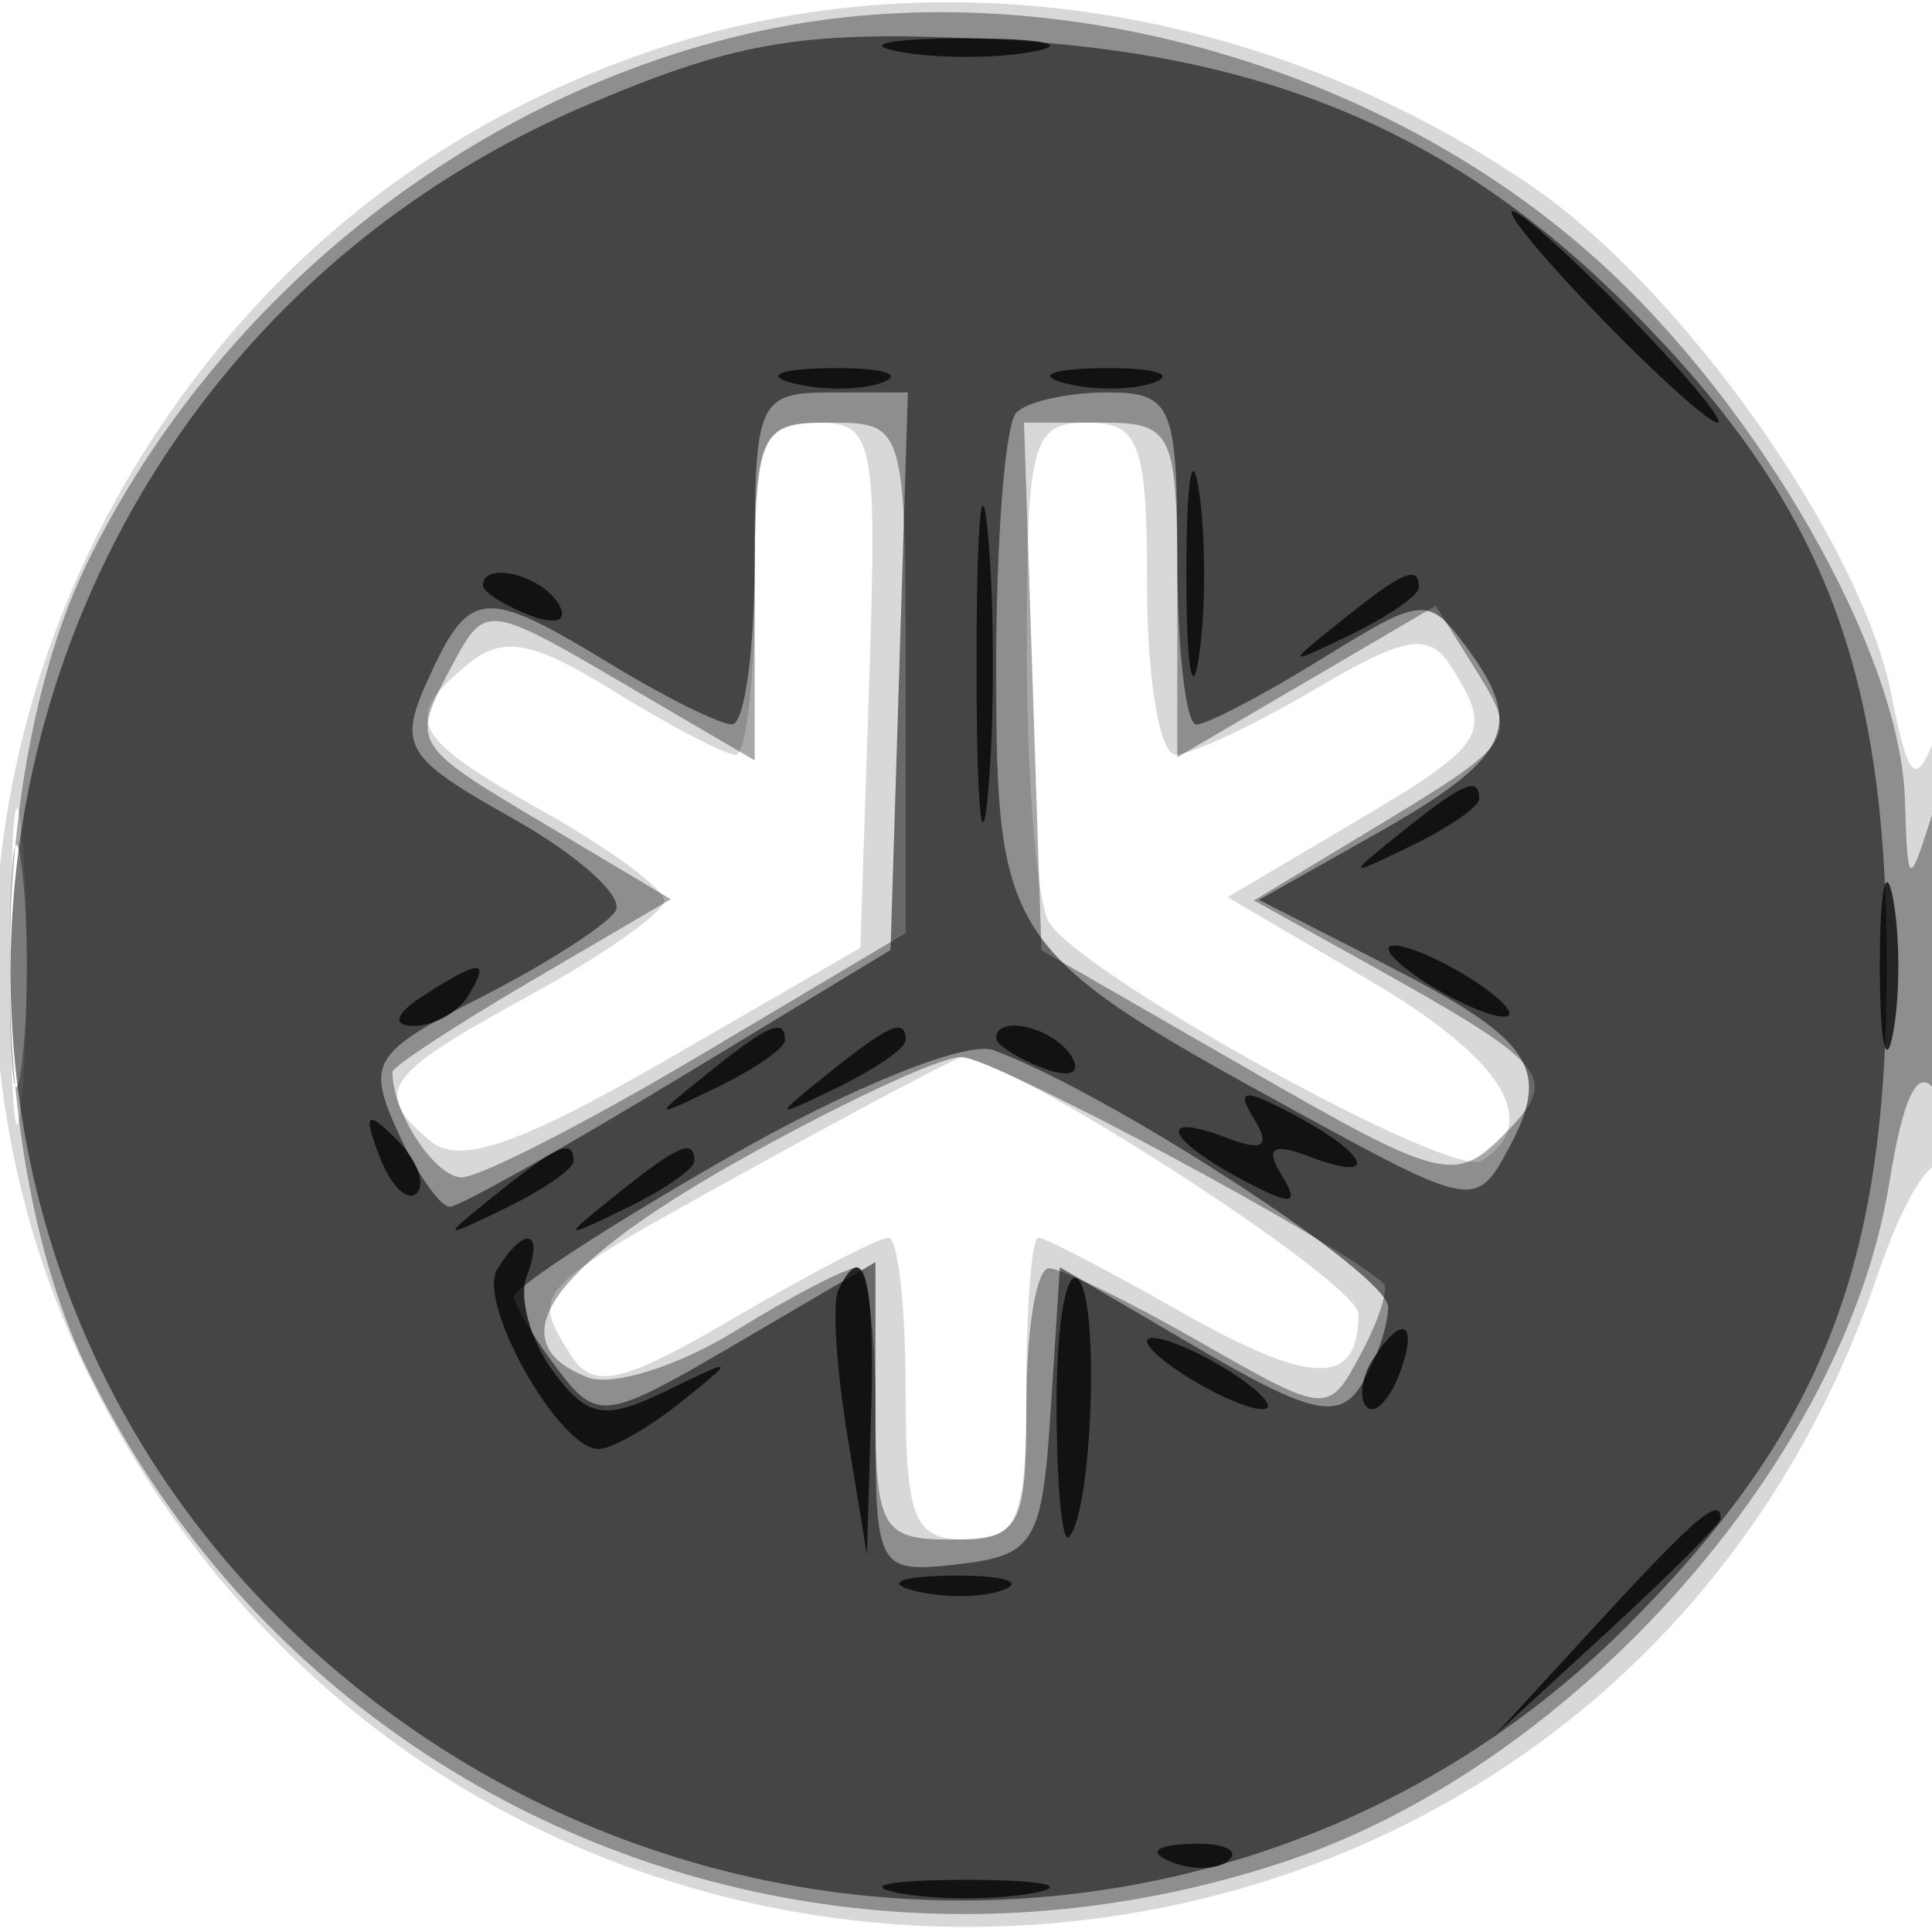 <svg xmlns="http://www.w3.org/2000/svg" width="64" height="64" version="1.1" fill="#000000"><path fill-opacity=".153" d="M 22.324 1.439 C 16.644 3.216, 11.766 6.363, 7.938 10.723 C -0.696 20.557, -2.635 34.408, 3.036 45.757 C 15.887 71.473, 53.063 69.258, 62.199 42.231 C 62.991 39.888, 63.945 38.278, 64.319 38.653 C 64.694 39.027, 64.968 35.546, 64.930 30.917 C 64.888 25.929, 64.548 23.296, 64.095 24.453 C 63.454 26.093, 63.220 25.851, 62.641 22.953 C 61.639 17.941, 55.745 9.608, 50.790 6.200 C 42.246 0.322, 31.594 -1.459, 22.324 1.439 M 25 19.500 C 25 22.525, 24.716 25, 24.368 25 C 24.020 25, 22.208 24.055, 20.340 22.901 C 17.609 21.213, 16.655 21.041, 15.472 22.023 C 13.298 23.828, 13.599 24.406, 18 26.880 C 20.200 28.116, 22 29.446, 22 29.835 C 22 30.224, 19.975 31.648, 17.500 33 C 12.664 35.642, 12.305 36.178, 14.278 37.816 C 15.219 38.596, 17.263 37.890, 22.028 35.137 L 28.500 31.398 28.789 22.699 C 29.061 14.517, 28.957 14, 27.039 14 C 25.234 14, 25 14.632, 25 19.500 M 34.015 21.750 C 34.024 26.013, 34.361 29.987, 34.765 30.582 C 36.008 32.413, 48.093 39.061, 49.075 38.454 C 51.107 37.198, 49.771 35.056, 45.332 32.455 L 40.665 29.719 44.832 27.258 C 49.259 24.644, 49.476 24.300, 48.080 22.095 C 47.339 20.925, 46.580 21.050, 43.538 22.845 C 41.529 24.030, 39.461 25, 38.943 25 C 38.424 25, 38 22.525, 38 19.500 C 38 14.667, 37.758 14, 36 14 C 34.171 14, 34.001 14.662, 34.015 21.750 M 0.349 32 C 0.349 36.675, 0.522 38.587, 0.732 36.250 C 0.943 33.912, 0.943 30.087, 0.732 27.750 C 0.522 25.412, 0.349 27.325, 0.349 32 M 24.759 38.779 C 17.572 42.746, 17.561 42.758, 18.918 44.902 C 19.648 46.055, 20.608 45.834, 24.331 43.652 C 26.820 42.193, 29.114 41, 29.428 41 C 29.743 41, 30 43.250, 30 46 C 30 50.333, 30.267 51, 32 51 C 33.733 51, 34 50.333, 34 46 C 34 43.250, 34.179 41, 34.398 41 C 34.617 41, 36.729 42.098, 39.091 43.440 C 43.466 45.925, 45 45.947, 45 43.527 C 45 42.467, 33.287 34.905, 31.838 35.029 C 31.652 35.045, 28.466 36.732, 24.759 38.779" stroke="none" fill="#000000" fill-rule="evenodd"/><path fill-opacity=".343" d="M 25.344 0.991 C 15.852 2.983, 7.294 9.697, 2.923 18.577 C -0.554 25.642, -0.554 38.358, 2.923 45.423 C 10.124 60.054, 26.958 66.919, 42.671 61.632 C 52.183 58.431, 61.121 48.352, 62.589 39.169 C 63.055 36.256, 63.558 35.273, 64.125 36.169 C 64.630 36.965, 64.935 34.885, 64.885 31 C 64.823 26.242, 64.586 25.170, 64 27 C 63.221 29.434, 63.197 29.419, 63.100 26.446 C 62.941 21.597, 58.272 13.430, 52.892 8.593 C 45.630 2.064, 34.658 -0.964, 25.344 0.991 M 25 19.595 L 25 25.190 20.544 22.579 C 16.205 20.036, 16.060 20.019, 15.044 21.918 C 13.576 24.661, 13.553 24.620, 18.109 27.337 L 22.219 29.788 17.609 32.489 C 15.074 33.974, 13 35.335, 13 35.513 C 13 36.858, 14.412 39, 15.299 39 C 15.895 39, 19.447 37.180, 23.192 34.955 L 30 30.911 30 22.455 C 30 14.103, 29.970 14, 27.500 14 C 25.131 14, 25 14.294, 25 19.595 M 34.211 22.738 L 34.500 31.477 41.309 35.394 C 47.735 39.092, 48.212 39.215, 49.809 37.595 C 51.720 35.655, 51.451 35.333, 44.845 31.664 L 41.539 29.829 45.279 27.572 C 50.294 24.545, 50.327 24.496, 48.850 22.131 L 47.561 20.067 43.280 22.576 L 39 25.084 39 19.542 C 39 14.275, 38.874 14, 36.461 14 L 33.922 14 34.211 22.738 M 0.320 32 C 0.320 35.575, 0.502 37.038, 0.723 35.250 C 0.945 33.462, 0.945 30.538, 0.723 28.750 C 0.502 26.962, 0.320 28.425, 0.320 32 M 24.250 38.573 C 18.155 42.028, 16.493 44.484, 19.475 45.629 C 20.286 45.940, 22.476 45.251, 24.343 44.097 C 26.209 42.944, 28.020 42, 28.368 42 C 28.716 42, 29 44.025, 29 46.500 C 29 50.633, 29.204 51, 31.500 51 C 33.796 51, 34 50.633, 34 46.500 C 34 44.025, 34.337 42.005, 34.750 42.012 C 35.163 42.019, 37.411 43.117, 39.747 44.452 C 43.965 46.864, 44.001 46.867, 45.078 44.855 C 45.674 43.740, 46.013 42.688, 45.831 42.517 C 44.415 41.182, 32.884 35.003, 31.832 35.015 C 31.099 35.024, 27.688 36.625, 24.250 38.573" stroke="none" fill="#000000" fill-rule="evenodd"/><path fill-opacity=".514" d="M 19.590 3.416 C -1.570 12.334, -6.358 39.952, 10.659 54.931 C 23.260 66.023, 42.201 65.563, 53.882 53.882 C 60.359 47.406, 62.500 41.969, 62.500 32 C 62.500 22.047, 60.359 16.594, 53.923 10.159 C 48.162 4.397, 41.941 1.766, 33 1.308 C 26.704 0.987, 24.551 1.325, 19.590 3.416 M 25 18.500 C 25 21.525, 24.663 23.998, 24.250 23.996 C 23.837 23.994, 22.027 23.094, 20.226 21.996 C 16.044 19.447, 15.556 19.484, 14.201 22.459 C 13.167 24.727, 13.385 25.088, 17 27.120 C 19.155 28.331, 20.681 29.706, 20.391 30.176 C 20.102 30.645, 18.106 31.926, 15.957 33.022 C 12.322 34.876, 12.129 35.189, 13.185 37.508 C 13.810 38.878, 14.586 39.989, 14.911 39.975 C 15.235 39.962, 18.650 38.043, 22.500 35.711 L 29.500 31.470 29.788 22.235 L 30.075 13 27.538 13 C 25.128 13, 25 13.278, 25 18.500 M 33.667 13.667 C 33.300 14.033, 33 17.841, 33 22.128 C 33 31.110, 33.291 31.542, 42.880 36.787 C 48.803 40.027, 48.906 40.045, 49.991 38.017 C 51.408 35.370, 50.762 34.430, 45.785 31.890 L 41.705 29.809 45.525 27.654 C 49.989 25.137, 50.522 24.096, 48.654 21.541 C 47.318 19.714, 47.186 19.722, 43.772 21.832 C 41.843 23.024, 39.980 24, 39.632 24 C 39.284 24, 39 21.525, 39 18.500 C 39 13.405, 38.828 13, 36.667 13 C 35.383 13, 34.033 13.300, 33.667 13.667 M 24.181 38.306 C 20.232 40.564, 17.014 42.656, 17.032 42.955 C 17.049 43.255, 17.690 44.327, 18.456 45.337 C 19.791 47.099, 20.034 47.064, 24.424 44.492 L 29 41.810 29 46.971 C 29 52.012, 29.064 52.125, 31.750 51.816 C 34.269 51.527, 34.526 51.101, 34.805 46.740 L 35.110 41.980 39.652 44.642 C 43.388 46.831, 44.352 47.055, 45.082 45.902 C 45.570 45.131, 45.976 43.959, 45.985 43.298 C 45.998 42.219, 36.885 36.280, 32.931 34.792 C 32.041 34.457, 28.258 35.976, 24.181 38.306" stroke="none" fill="#000000" fill-rule="evenodd"/><path fill-opacity=".739" d="M 29.750 1.706 C 30.988 1.944, 33.013 1.944, 34.250 1.706 C 35.487 1.467, 34.475 1.272, 32 1.272 C 29.525 1.272, 28.512 1.467, 29.750 1.706 M 53 10.500 C 54.866 12.425, 56.617 14, 56.892 14 C 57.167 14, 55.866 12.425, 54 10.500 C 52.134 8.575, 50.383 7, 50.108 7 C 49.833 7, 51.134 8.575, 53 10.500 M 26.269 12.693 C 27.242 12.947, 28.592 12.930, 29.269 12.656 C 29.946 12.382, 29.150 12.175, 27.500 12.195 C 25.850 12.215, 25.296 12.439, 26.269 12.693 M 35.269 12.693 C 36.242 12.947, 37.592 12.930, 38.269 12.656 C 38.946 12.382, 38.150 12.175, 36.500 12.195 C 34.850 12.215, 34.296 12.439, 35.269 12.693 M 32.349 22 C 32.349 26.675, 32.522 28.587, 32.732 26.250 C 32.943 23.912, 32.943 20.087, 32.732 17.750 C 32.522 15.412, 32.349 17.325, 32.349 22 M 39.300 19 C 39.300 22.025, 39.487 23.263, 39.716 21.750 C 39.945 20.238, 39.945 17.763, 39.716 16.250 C 39.487 14.738, 39.300 15.975, 39.300 19 M 16 19.393 C 16 19.609, 16.698 20.054, 17.552 20.382 C 18.442 20.723, 18.843 20.555, 18.493 19.989 C 17.906 19.038, 16 18.583, 16 19.393 M 44.441 20.555 C 42.577 22.049, 42.589 22.067, 44.750 21.020 C 45.987 20.420, 47 19.720, 47 19.465 C 47 18.700, 46.481 18.921, 44.441 20.555 M 46.441 27.555 C 44.577 29.049, 44.589 29.067, 46.750 28.020 C 47.987 27.420, 49 26.720, 49 26.465 C 49 25.700, 48.481 25.921, 46.441 27.555 M 62.272 32 C 62.272 34.475, 62.467 35.487, 62.706 34.250 C 62.944 33.013, 62.944 30.988, 62.706 29.750 C 62.467 28.512, 62.272 29.525, 62.272 32 M 46 31.430 C 46 31.705, 46.900 32.411, 48 33 C 49.100 33.589, 50 33.845, 50 33.570 C 50 33.295, 49.100 32.589, 48 32 C 46.900 31.411, 46 31.155, 46 31.430 M 14 33 C 13.099 33.582, 12.975 33.975, 13.691 33.985 C 14.346 33.993, 15.160 33.550, 15.500 33 C 16.267 31.758, 15.921 31.758, 14 33 M 23.441 35.555 C 21.577 37.049, 21.589 37.067, 23.750 36.020 C 24.988 35.420, 26 34.720, 26 34.465 C 26 33.700, 25.481 33.921, 23.441 35.555 M 27.441 35.555 C 25.577 37.049, 25.589 37.067, 27.750 36.020 C 28.988 35.420, 30 34.720, 30 34.465 C 30 33.700, 29.481 33.921, 27.441 35.555 M 33 34.393 C 33 34.609, 33.698 35.054, 34.552 35.382 C 35.442 35.723, 35.843 35.555, 35.493 34.989 C 34.906 34.038, 33 33.583, 33 34.393 M 41.543 37.070 C 42.099 37.970, 41.843 38.154, 40.664 37.701 C 38.293 36.792, 38.603 37.717, 41.121 39.065 C 42.794 39.960, 43.076 39.932, 42.457 38.930 C 41.901 38.030, 42.157 37.846, 43.336 38.299 C 45.707 39.208, 45.397 38.283, 42.879 36.935 C 41.206 36.040, 40.924 36.068, 41.543 37.070 M 12.564 38.293 C 12.940 39.279, 13.499 39.834, 13.807 39.526 C 14.115 39.219, 13.808 38.412, 13.124 37.733 C 12.136 36.753, 12.022 36.868, 12.564 38.293 M 16.441 39.555 C 14.577 41.049, 14.589 41.067, 16.750 40.020 C 17.988 39.420, 19 38.720, 19 38.465 C 19 37.700, 18.481 37.921, 16.441 39.555 M 20.441 39.555 C 18.577 41.049, 18.589 41.067, 20.750 40.020 C 21.988 39.420, 23 38.720, 23 38.465 C 23 37.700, 22.481 37.921, 20.441 39.555 M 16.473 42.044 C 15.784 43.158, 18.515 48, 19.832 48 C 20.264 48, 21.491 47.300, 22.559 46.445 C 24.396 44.973, 24.371 44.953, 22.079 46.071 C 20.031 47.071, 19.450 46.968, 18.307 45.405 C 17.564 44.389, 17.177 42.982, 17.447 42.279 C 18.037 40.740, 17.377 40.581, 16.473 42.044 M 27.764 42.750 C 27.570 43.163, 27.704 45.300, 28.063 47.500 L 28.716 51.500 28.858 46.750 C 28.990 42.331, 28.613 40.951, 27.764 42.750 M 35 46.500 C 35 49.158, 35.183 51.146, 35.407 50.917 C 36.180 50.125, 36.438 43.105, 35.720 42.387 C 35.324 41.991, 35 43.842, 35 46.500 M 38 44.430 C 38 44.705, 38.900 45.411, 40 46 C 41.100 46.589, 42 46.845, 42 46.570 C 42 46.295, 41.100 45.589, 40 45 C 38.900 44.411, 38 44.155, 38 44.430 M 45.459 45.067 C 45.096 45.653, 45.014 46.348, 45.276 46.610 C 45.538 46.872, 46.019 46.392, 46.345 45.543 C 47.021 43.781, 46.445 43.471, 45.459 45.067 M 52.946 53.750 L 49.500 57.500 53.250 54.054 C 55.313 52.158, 57 50.471, 57 50.304 C 57 49.540, 56.154 50.260, 52.946 53.750 M 30.269 52.693 C 31.242 52.947, 32.592 52.930, 33.269 52.656 C 33.946 52.382, 33.150 52.175, 31.500 52.195 C 29.850 52.215, 29.296 52.439, 30.269 52.693 M 38.813 61.683 C 39.534 61.972, 40.397 61.936, 40.729 61.604 C 41.061 61.272, 40.471 61.036, 39.417 61.079 C 38.252 61.127, 38.015 61.364, 38.813 61.683 M 29.750 62.706 C 30.988 62.944, 33.013 62.944, 34.250 62.706 C 35.487 62.467, 34.475 62.272, 32 62.272 C 29.525 62.272, 28.512 62.467, 29.750 62.706" stroke="none" fill="#000000" fill-rule="evenodd"/></svg>